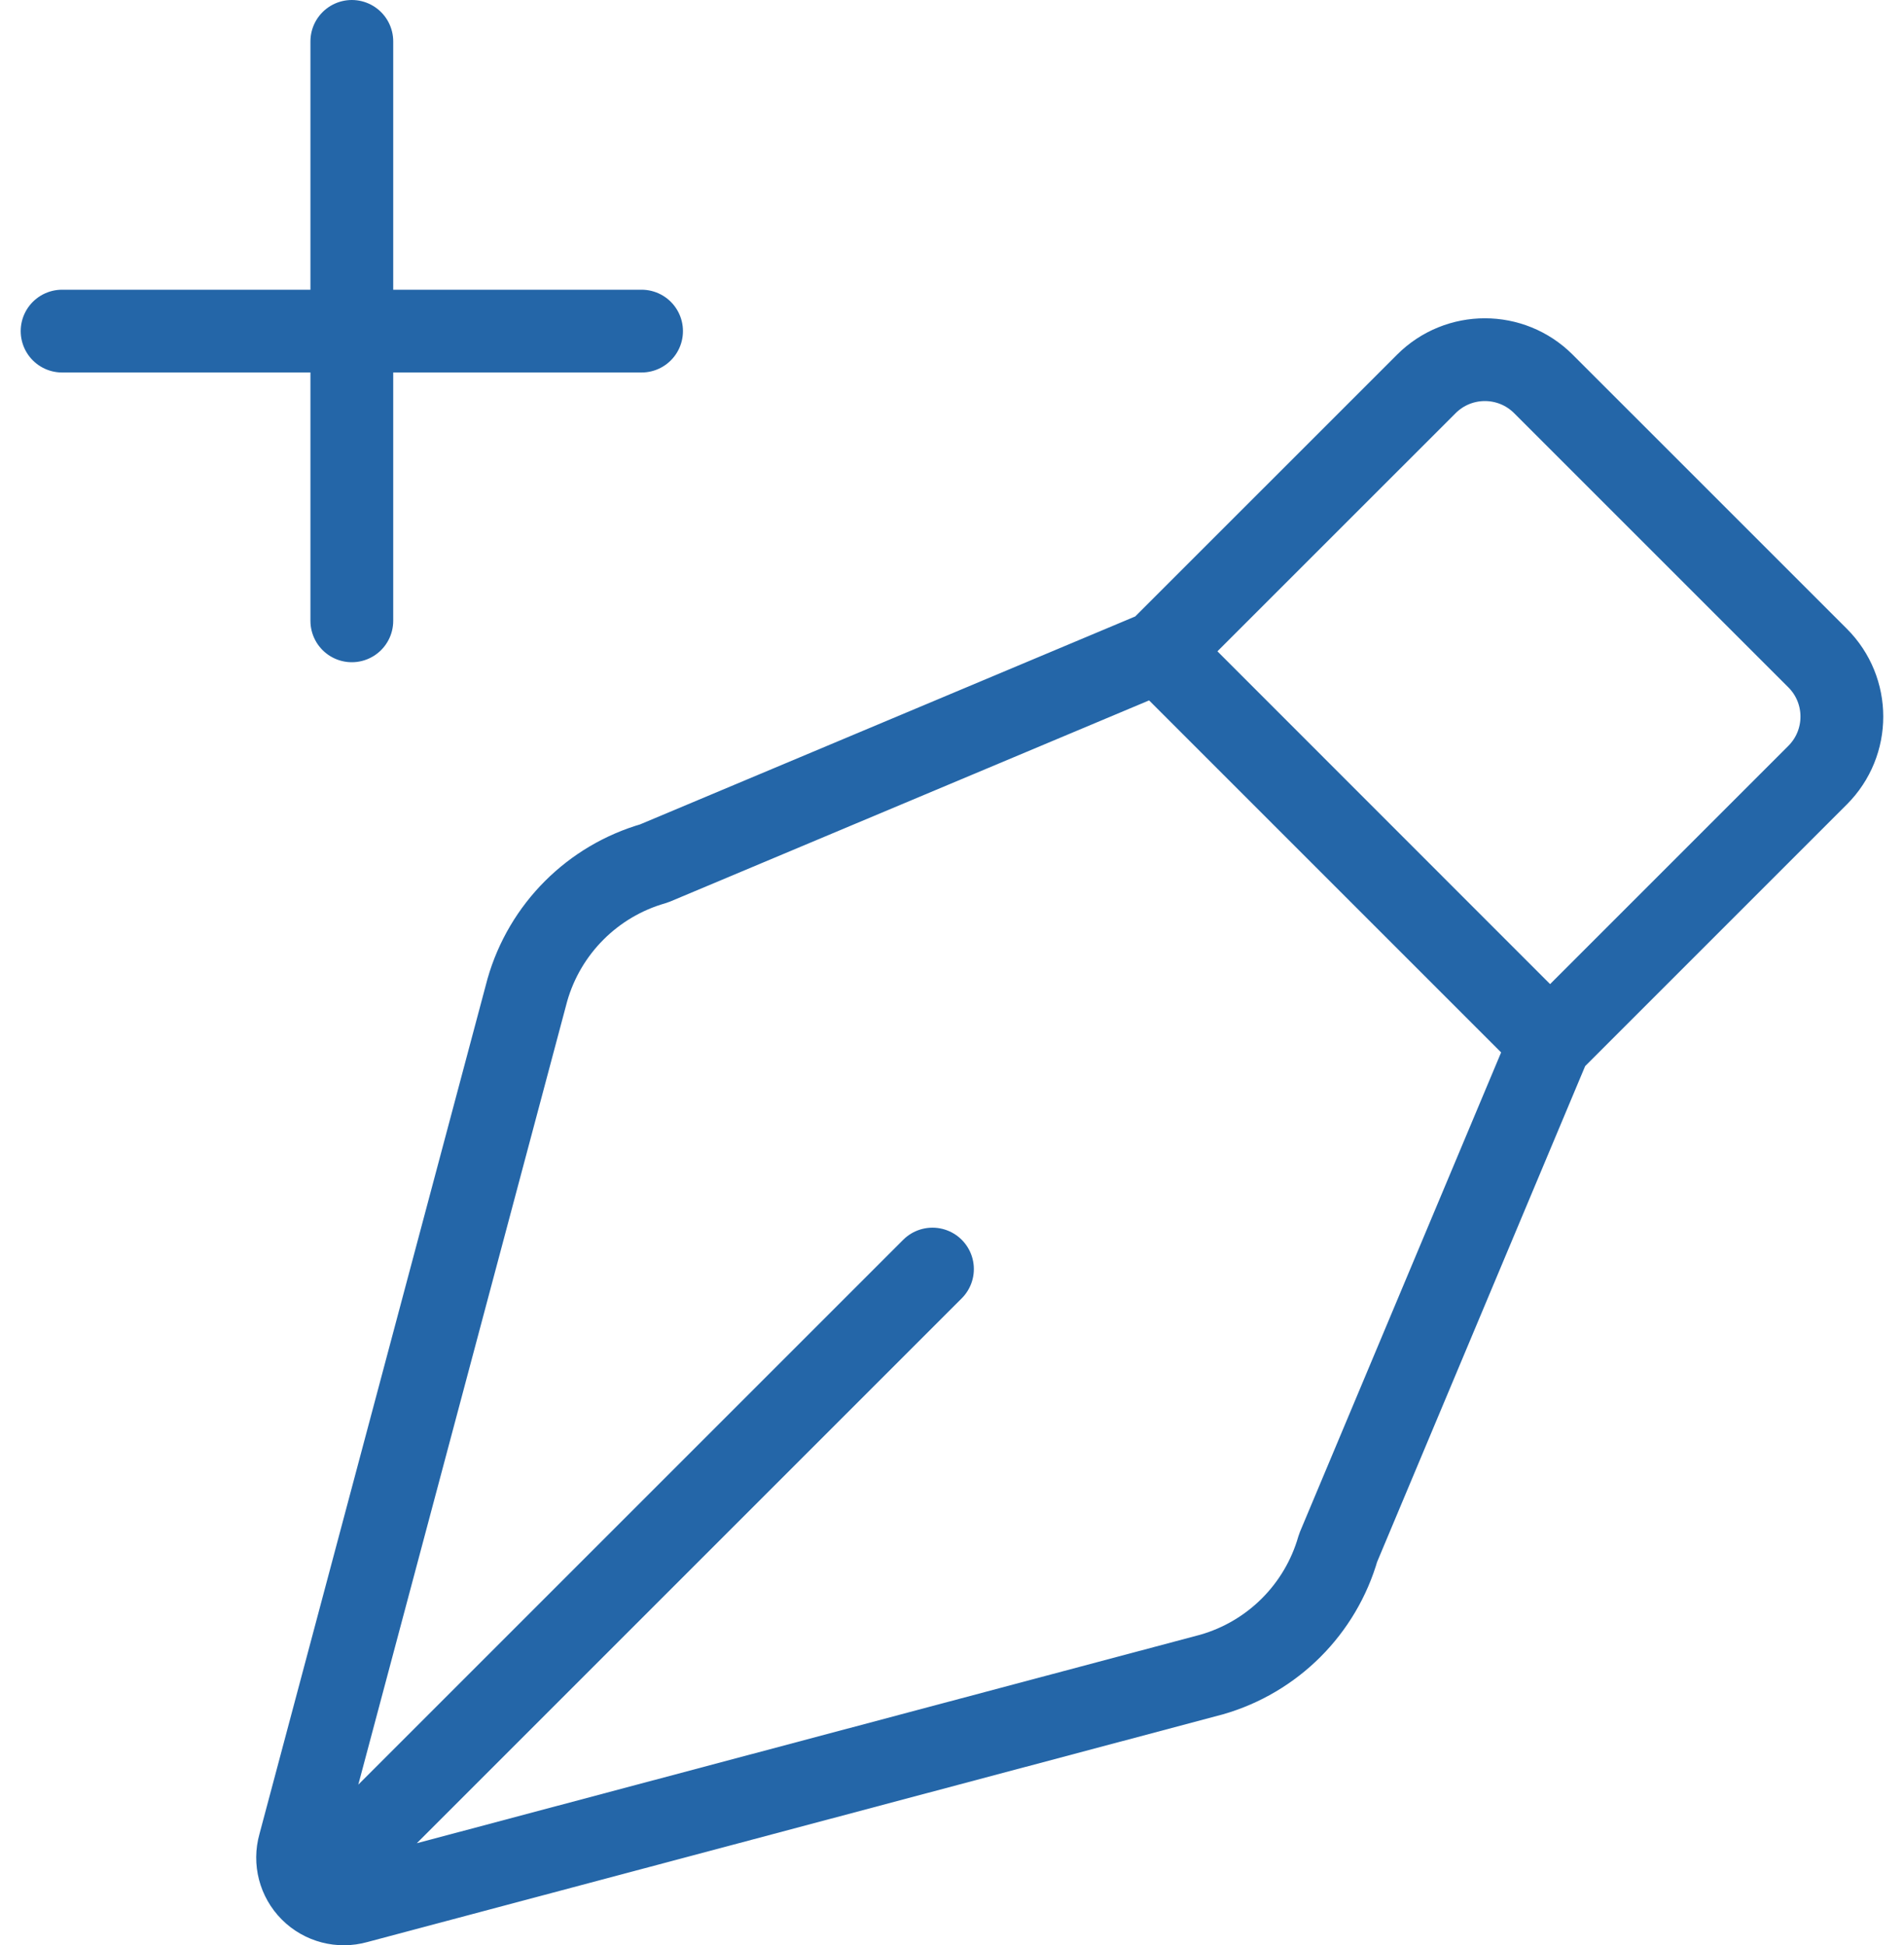 <svg width="46" height="47" viewBox="0 0 46 47" fill="none" xmlns="http://www.w3.org/2000/svg">
<path d="M1.5 8H15.5M8.5 1V15M7.517 45.673C7.231 45.387 7.122 44.969 7.232 44.58L12.74 23.922C13.162 22.442 14.319 21.284 15.8 20.862L28 15.738L37.45 25.192L32.328 37.4C31.905 38.88 30.748 40.037 29.268 40.46L8.61 45.958C8.221 46.068 7.803 45.959 7.517 45.673ZM7.517 45.673L22.528 30.662M37.288 9.276L43.913 15.9C44.694 16.681 44.694 17.947 43.913 18.728L37.447 25.194L27.994 15.741L34.46 9.276C35.241 8.495 36.507 8.495 37.288 9.276Z" stroke="#2466A8" stroke-width="2" stroke-linecap="round" stroke-linejoin="round"/>
</svg>
